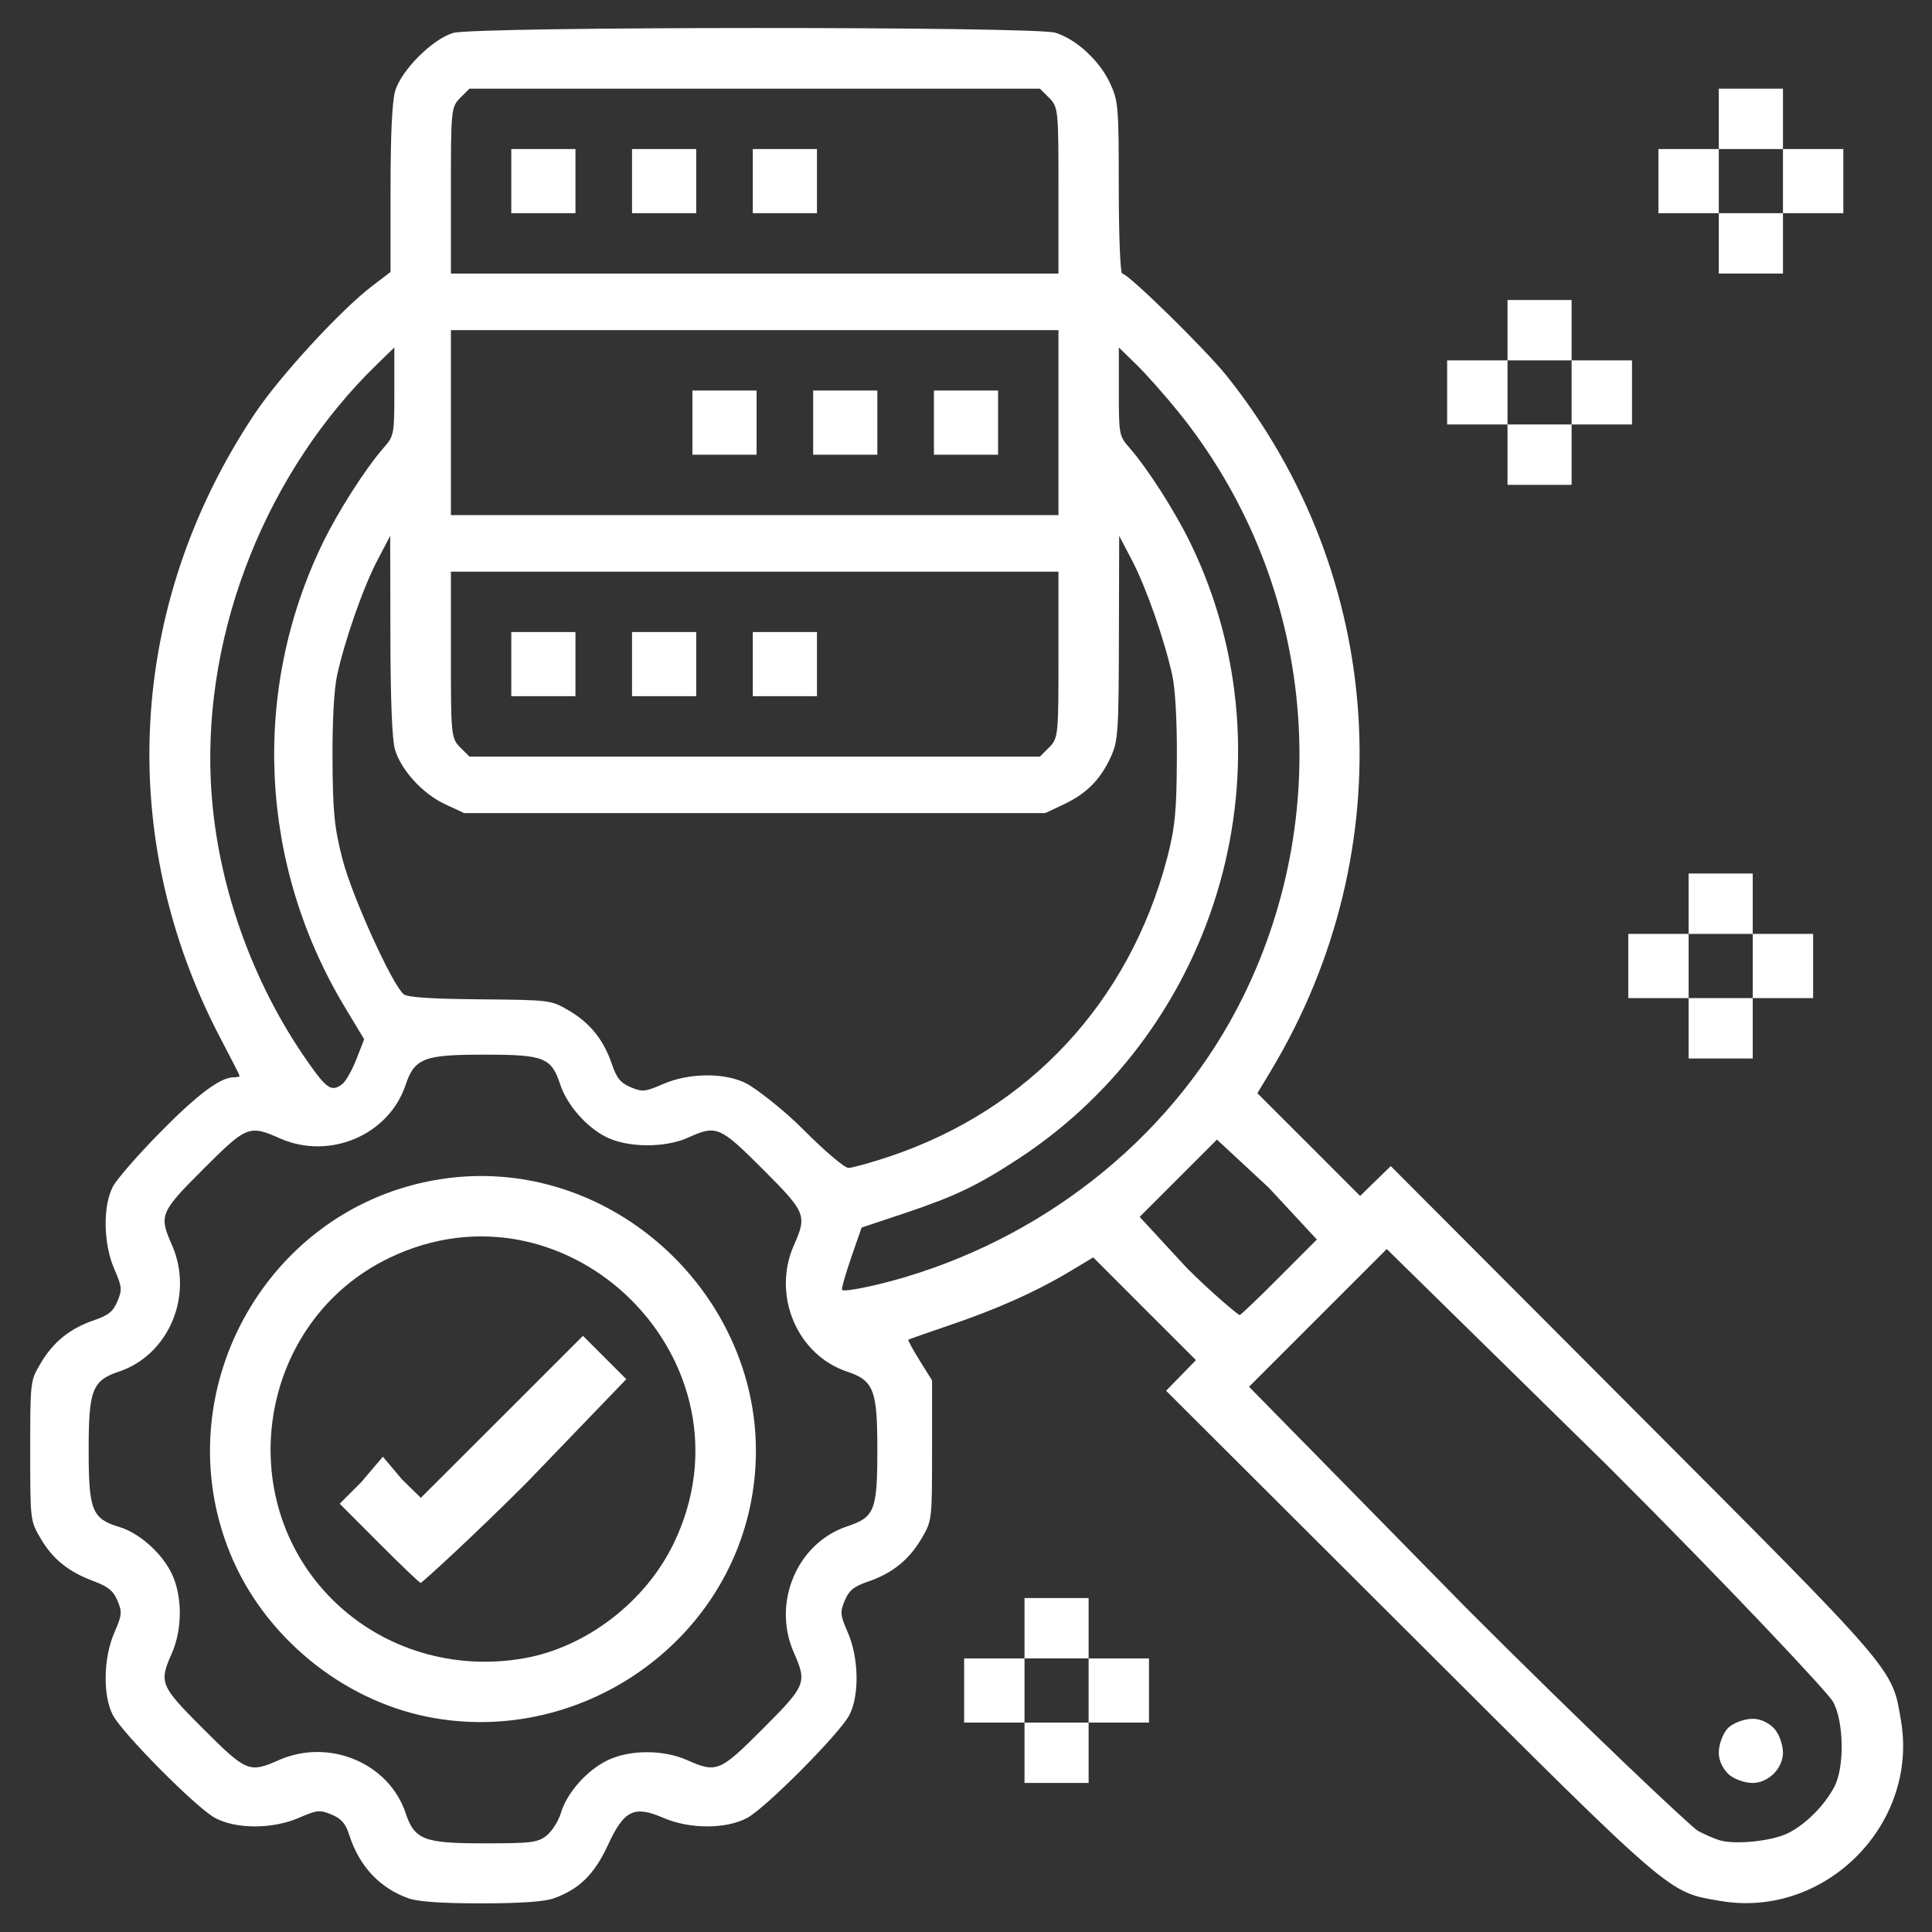 ﻿<?xml version="1.0" encoding="utf-8"?>
<svg version="1.1" xmlns:xlink="http://www.w3.org/1999/xlink" width="28px" height="28px" xmlns="http://www.w3.org/2000/svg">
  <rect width="100%" height="100%" fill="#333333" stroke="none"/>
  <g transform="matrix(1 0 0 1 -15 -131 )">
    <path d="M 5.92 27.512  C 5.5 27.362  5.206 27.046  5.059 26.587  C 5.009 26.428  4.946 26.357  4.806 26.298  C 4.635 26.227  4.595 26.231  4.333 26.345  C 3.951 26.51  3.426 26.512  3.117 26.347  C 2.85 26.205  1.771 25.119  1.635 24.855  C 1.489 24.573  1.498 24.029  1.655 23.667  C 1.768 23.407  1.773 23.364  1.703 23.199  C 1.644 23.057  1.568 22.994  1.361 22.917  C 0.991 22.779  0.767 22.599  0.589 22.297  C 0.438 22.04  0.438 22.035  0.438 21.027  C 0.438 20.02  0.438 20.014  0.589 19.758  C 0.771 19.449  1.015 19.252  1.365 19.133  C 1.571 19.063  1.641 19.006  1.702 18.859  C 1.773 18.69  1.769 18.65  1.655 18.388  C 1.498 18.026  1.489 17.481  1.635 17.199  C 1.689 17.094  1.996 16.741  2.316 16.416  C 2.863 15.86  3.193 15.613  3.388 15.613  C 3.435 15.613  3.473 15.605  3.473 15.594  C 3.473 15.583  3.351 15.343  3.202 15.061  C 1.663 12.136  1.845 8.757  3.696 5.99  C 4.057 5.45  4.937 4.494  5.391 4.147  C 5.391 4.147  5.66 3.942  5.66 3.942  C 5.66 3.942  5.66 2.743  5.66 2.743  C 5.66 1.961  5.683 1.466  5.727 1.319  C 5.815 1.018  6.268 0.565  6.569 0.477  C 6.883 0.384  14.984 0.381  15.293 0.474  C 15.593 0.564  15.934 0.877  16.085 1.2  C 16.208 1.465  16.214 1.53  16.214 2.721  C 16.215 3.437  16.236 3.965  16.265 3.965  C 16.35 3.965  17.473 5.065  17.778 5.447  C 20.092 8.346  20.342 12.325  18.416 15.523  C 18.416 15.523  18.223 15.844  18.223 15.844  C 18.223 15.844  18.968 16.588  18.968 16.588  C 18.968 16.588  19.712 17.333  19.712 17.333  C 19.712 17.333  19.934 17.116  19.934 17.116  C 19.934 17.116  20.156 16.9  20.156 16.9  C 20.156 16.9  23.674 20.427  23.674 20.427  C 27.51 24.272  27.419 24.166  27.55 24.933  C 27.809 26.445  26.445 27.809  24.933 27.55  C 24.166 27.419  24.272 27.51  20.427 23.674  C 20.427 23.674  16.9 20.156  16.9 20.156  C 16.9 20.156  17.116 19.934  17.116 19.934  C 17.116 19.934  17.333 19.712  17.333 19.712  C 17.333 19.712  16.588 18.968  16.588 18.968  C 16.588 18.968  15.844 18.223  15.844 18.223  C 15.844 18.223  15.523 18.416  15.523 18.416  C 14.978 18.744  14.393 18.991  13.774 19.202  C 13.447 19.313  13.173 19.41  13.164 19.416  C 13.155 19.422  13.229 19.558  13.328 19.717  C 13.328 19.717  13.508 20.006  13.508 20.006  C 13.508 20.006  13.508 21.023  13.508 21.023  C 13.508 22.035  13.507 22.04  13.356 22.297  C 13.175 22.606  12.931 22.802  12.58 22.922  C 12.374 22.992  12.305 23.049  12.243 23.196  C 12.172 23.365  12.176 23.405  12.29 23.667  C 12.447 24.029  12.456 24.573  12.31 24.855  C 12.174 25.119  11.096 26.205  10.828 26.347  C 10.521 26.511  9.994 26.51  9.617 26.347  C 9.191 26.162  9.045 26.232  8.811 26.739  C 8.615 27.163  8.395 27.38  8.026 27.512  C 7.888 27.561  7.542 27.585  6.973 27.585  C 6.403 27.585  6.058 27.561  5.92 27.512  Z M 7.921 26.603  C 8 26.541  8.093 26.393  8.129 26.274  C 8.216 25.983  8.505 25.657  8.804 25.512  C 9.126 25.356  9.611 25.355  9.959 25.509  C 10.387 25.698  10.43 25.681  11.055 25.055  C 11.682 24.428  11.698 24.388  11.506 23.953  C 11.185 23.228  11.552 22.361  12.281 22.12  C 12.674 21.99  12.715 21.888  12.715 21.027  C 12.715 20.167  12.674 20.01  12.281 19.88  C 11.552 19.639  11.185 18.772  11.506 18.046  C 11.698 17.612  11.682 17.572  11.055 16.945  C 10.432 16.322  10.383 16.301  9.973 16.487  C 9.643 16.637  9.108 16.635  8.795 16.483  C 8.506 16.344  8.219 16.018  8.12 15.719  C 7.99 15.326  7.888 15.285  7.027 15.285  C 6.167 15.285  6.01 15.326  5.88 15.719  C 5.639 16.45  4.776 16.818  4.054 16.497  C 3.611 16.301  3.573 16.316  2.945 16.945  C 2.319 17.57  2.302 17.613  2.491 18.041  C 2.813 18.769  2.448 19.64  1.719 19.88  C 1.326 20.01  1.285 20.167  1.285 21.027  C 1.285 21.888  1.335 22.011  1.726 22.129  C 2.017 22.216  2.343 22.505  2.488 22.804  C 2.644 23.126  2.645 23.611  2.491 23.959  C 2.302 24.387  2.319 24.43  2.945 25.055  C 3.57 25.681  3.613 25.698  4.041 25.509  C 4.769 25.187  5.64 25.552  5.88 26.281  C 6.01 26.674  6.167 26.715  7.027 26.715  C 7.702 26.715  7.793 26.703  7.921 26.603  Z M 10.886 21.758  C 10.477 23.897  8.332 25.307  6.199 24.882  C 4.94 24.631  3.817 23.701  3.333 22.507  C 2.401 20.211  3.808 17.58  6.249 17.113  C 8.95 16.596  11.403 19.054  10.886 21.758  Z M 4.823 23.188  C 5.552 23.91  6.591 24.214  7.605 24.031  C 8.502 23.87  9.355 23.213  9.762 22.372  C 11.03 19.754  8.251 16.968  5.635 18.234  C 3.749 19.147  3.333 21.712  4.823 23.188  Z M 6.097 22.941  C 6.081 22.941  5.811 22.683  5.496 22.367  C 5.496 22.367  4.923 21.793  4.923 21.793  C 4.923 21.793  5.236 21.48  5.236 21.48  C 5.236 21.48  5.549 21.112  5.549 21.112  C 5.549 21.112  5.824 21.438  5.824 21.438  C 5.824 21.438  6.099 21.708  6.099 21.708  C 6.099 21.708  7.302 20.507  7.302 20.507  C 7.302 20.507  8.449 19.36  8.449 19.36  C 8.449 19.36  8.763 19.674  8.763 19.674  C 8.763 19.674  9.077 19.988  9.077 19.988  C 9.077 19.988  7.629 21.492  7.629 21.492  C 6.832 22.289  6.113 22.941  6.097 22.941  Z M 25.923 26.563  C 26.178 26.432  26.443 26.164  26.585 25.895  C 26.734 25.611  26.724 24.955  26.567 24.664  C 26.499 24.539  25.1 23.043  23.301 21.246  C 23.301 21.246  20.098 18.102  20.098 18.102  C 20.098 18.102  19.1 19.1  19.1 19.1  C 19.1 19.1  18.102 20.098  18.102 20.098  C 18.102 20.098  21.246 23.3  21.246 23.3  C 22.976 25.032  24.519 26.488  24.609 26.535  C 24.699 26.583  24.834 26.642  24.91 26.667  C 25.135 26.741  25.688 26.684  25.923 26.563  Z M 25.402 25.84  C 25.296 25.84  25.129 25.79  25.044 25.706  C 24.96 25.621  24.91 25.509  24.91 25.402  C 24.91 25.296  24.96 25.129  25.044 25.044  C 25.129 24.96  25.296 24.91  25.402 24.91  C 25.509 24.91  25.621 24.96  25.706 25.044  C 25.79 25.129  25.84 25.296  25.84 25.402  C 25.84 25.509  25.79 25.621  25.706 25.706  C 25.621 25.79  25.509 25.84  25.402 25.84  Z M 17.965 19.059  C 17.981 19.059  18.24 18.812  18.539 18.511  C 18.539 18.511  19.085 17.964  19.085 17.964  C 19.085 17.964  18.388 17.213  18.388 17.213  C 18.388 17.213  17.637 16.516  17.637 16.516  C 17.637 16.516  17.077 17.076  17.077 17.076  C 17.077 17.076  16.517 17.636  16.517 17.636  C 16.517 17.636  17.199 18.375  17.199 18.375  C 17.574 18.751  17.949 19.059  17.965 19.059  Z M 12.204 18.694  C 12.238 18.728  12.7 18.634  13.125 18.507  C 15.242 17.873  17.05 16.402  18.013 14.452  C 19.381 11.682  19.017 8.363  17.071 5.961  C 16.876 5.72  16.604 5.414  16.466 5.28  C 16.466 5.28  16.215 5.036  16.215 5.036  C 16.215 5.036  16.215 5.674  16.215 5.674  C 16.215 6.299  16.218 6.317  16.371 6.492  C 16.637 6.796  17.032 7.416  17.255 7.875  C 18.783 11.032  17.688 14.873  14.766 16.79  C 14.165 17.183  13.848 17.335  13.116 17.581  C 13.116 17.581  12.487 17.791  12.487 17.791  C 12.487 17.791  12.334 18.231  12.334 18.231  C 12.251 18.474  12.192 18.682  12.204 18.694  Z M 12.296 16.926  C 12.352 16.926  12.621 16.851  12.894 16.76  C 14.91 16.084  16.358 14.531  16.911 12.451  C 17.032 11.994  17.052 11.748  17.056 10.992  C 17.059 10.458  17.034 9.99  16.99 9.789  C 16.879 9.279  16.611 8.512  16.406 8.121  C 16.406 8.121  16.22 7.766  16.22 7.766  C 16.22 7.766  16.216 9.242  16.216 9.242  C 16.213 10.606  16.204 10.738  16.101 10.965  C 15.951 11.295  15.751 11.499  15.422 11.655  C 15.422 11.655  15.148 11.784  15.148 11.784  C 15.148 11.784  10.91 11.784  10.91 11.784  C 10.91 11.784  6.727 11.784  6.727 11.784  C 6.727 11.784  6.45 11.655  6.45 11.655  C 6.127 11.505  5.814 11.163  5.724 10.863  C 5.683 10.727  5.659 10.138  5.658 9.208  C 5.658 9.208  5.655 7.766  5.655 7.766  C 5.655 7.766  5.469 8.121  5.469 8.121  C 5.264 8.512  4.996 9.279  4.885 9.789  C 4.841 9.99  4.816 10.458  4.819 10.992  C 4.823 11.753  4.843 11.993  4.968 12.469  C 5.11 13.007  5.685 14.272  5.85 14.409  C 5.905 14.454  6.252 14.477  6.957 14.483  C 7.974 14.492  7.987 14.494  8.242 14.644  C 8.551 14.825  8.748 15.069  8.867 15.42  C 8.937 15.626  8.994 15.695  9.141 15.757  C 9.31 15.828  9.35 15.824  9.612 15.71  C 9.994 15.544  10.52 15.543  10.828 15.708  C 10.948 15.772  11.347 16.072  11.647 16.375  C 11.952 16.682  12.239 16.926  12.296 16.926  Z M 4.46 15.388  C 4.739 15.786  4.806 15.829  4.963 15.709  C 5.012 15.671  5.103 15.51  5.165 15.351  C 5.165 15.351  5.278 15.062  5.278 15.062  C 5.278 15.062  4.998 14.597  4.998 14.597  C 3.756 12.533  3.637 10.02  4.675 7.875  C 4.897 7.416  5.293 6.796  5.558 6.492  C 5.711 6.317  5.715 6.299  5.715 5.674  C 5.715 5.674  5.715 5.036  5.715 5.036  C 5.715 5.036  5.464 5.28  5.464 5.28  C 3.885 6.812  2.951 9.105  3.055 11.32  C 3.124 12.793  3.664 14.255  4.46 15.388  Z M 15.071 10.965  C 15.071 10.965  15.206 10.831  15.206 10.831  C 15.34 10.696  15.34 10.642  15.34 9.463  C 15.34 9.463  15.34 8.285  15.34 8.285  C 15.34 8.285  10.965 8.285  10.965 8.285  C 10.965 8.285  6.535 8.285  6.535 8.285  C 6.535 8.285  6.535 9.463  6.535 9.463  C 6.535 10.642  6.535 10.696  6.669 10.831  C 6.669 10.831  6.804 10.965  6.804 10.965  C 6.804 10.965  10.965 10.965  10.965 10.965  C 10.965 10.965  15.071 10.965  15.071 10.965  Z M 7.41 10.09  C 7.41 10.09  7.41 9.598  7.41 9.598  C 7.41 9.598  7.41 9.16  7.41 9.16  C 7.41 9.16  7.848 9.16  7.848 9.16  C 7.848 9.16  8.34 9.16  8.34 9.16  C 8.34 9.16  8.34 9.598  8.34 9.598  C 8.34 9.598  8.34 10.09  8.34 10.09  C 8.34 10.09  7.848 10.09  7.848 10.09  C 7.848 10.09  7.41 10.09  7.41 10.09  Z M 9.16 10.09  C 9.16 10.09  9.16 9.598  9.16 9.598  C 9.16 9.598  9.16 9.16  9.16 9.16  C 9.16 9.16  9.598 9.16  9.598 9.16  C 9.598 9.16  10.09 9.16  10.09 9.16  C 10.09 9.16  10.09 9.598  10.09 9.598  C 10.09 9.598  10.09 10.09  10.09 10.09  C 10.09 10.09  9.598 10.09  9.598 10.09  C 9.598 10.09  9.16 10.09  9.16 10.09  Z M 10.91 10.09  C 10.91 10.09  10.91 9.598  10.91 9.598  C 10.91 9.598  10.91 9.16  10.91 9.16  C 10.91 9.16  11.402 9.16  11.402 9.16  C 11.402 9.16  11.84 9.16  11.84 9.16  C 11.84 9.16  11.84 9.598  11.84 9.598  C 11.84 9.598  11.84 10.09  11.84 10.09  C 11.84 10.09  11.402 10.09  11.402 10.09  C 11.402 10.09  10.91 10.09  10.91 10.09  Z M 15.34 7.465  C 15.34 7.465  15.34 6.098  15.34 6.098  C 15.34 6.098  15.34 4.785  15.34 4.785  C 15.34 4.785  10.965 4.785  10.965 4.785  C 10.965 4.785  6.535 4.785  6.535 4.785  C 6.535 4.785  6.535 6.152  6.535 6.152  C 6.535 6.152  6.535 7.465  6.535 7.465  C 6.535 7.465  10.965 7.465  10.965 7.465  C 10.965 7.465  15.34 7.465  15.34 7.465  Z M 10.035 6.59  C 10.035 6.59  10.035 6.152  10.035 6.152  C 10.035 6.152  10.035 5.66  10.035 5.66  C 10.035 5.66  10.473 5.66  10.473 5.66  C 10.473 5.66  10.965 5.66  10.965 5.66  C 10.965 5.66  10.965 6.152  10.965 6.152  C 10.965 6.152  10.965 6.59  10.965 6.59  C 10.965 6.59  10.473 6.59  10.473 6.59  C 10.473 6.59  10.035 6.59  10.035 6.59  Z M 11.785 6.59  C 11.785 6.59  11.785 6.152  11.785 6.152  C 11.785 6.152  11.785 5.66  11.785 5.66  C 11.785 5.66  12.277 5.66  12.277 5.66  C 12.277 5.66  12.715 5.66  12.715 5.66  C 12.715 5.66  12.715 6.152  12.715 6.152  C 12.715 6.152  12.715 6.59  12.715 6.59  C 12.715 6.59  12.277 6.59  12.277 6.59  C 12.277 6.59  11.785 6.59  11.785 6.59  Z M 13.535 6.59  C 13.535 6.59  13.535 6.152  13.535 6.152  C 13.535 6.152  13.535 5.66  13.535 5.66  C 13.535 5.66  14.027 5.66  14.027 5.66  C 14.027 5.66  14.465 5.66  14.465 5.66  C 14.465 5.66  14.465 6.152  14.465 6.152  C 14.465 6.152  14.465 6.59  14.465 6.59  C 14.465 6.59  13.973 6.59  13.973 6.59  C 13.973 6.59  13.535 6.59  13.535 6.59  Z M 15.34 3.965  C 15.34 3.965  15.34 2.787  15.34 2.787  C 15.34 1.608  15.34 1.554  15.206 1.419  C 15.206 1.419  15.071 1.285  15.071 1.285  C 15.071 1.285  10.965 1.285  10.965 1.285  C 10.965 1.285  6.804 1.285  6.804 1.285  C 6.804 1.285  6.669 1.419  6.669 1.419  C 6.535 1.554  6.535 1.608  6.535 2.787  C 6.535 2.787  6.535 3.965  6.535 3.965  C 6.535 3.965  10.965 3.965  10.965 3.965  C 10.965 3.965  15.34 3.965  15.34 3.965  Z M 7.41 3.09  C 7.41 3.09  7.41 2.598  7.41 2.598  C 7.41 2.598  7.41 2.16  7.41 2.16  C 7.41 2.16  7.848 2.16  7.848 2.16  C 7.848 2.16  8.34 2.16  8.34 2.16  C 8.34 2.16  8.34 2.598  8.34 2.598  C 8.34 2.598  8.34 3.09  8.34 3.09  C 8.34 3.09  7.848 3.09  7.848 3.09  C 7.848 3.09  7.41 3.09  7.41 3.09  Z M 9.16 3.09  C 9.16 3.09  9.16 2.598  9.16 2.598  C 9.16 2.598  9.16 2.16  9.16 2.16  C 9.16 2.16  9.598 2.16  9.598 2.16  C 9.598 2.16  10.09 2.16  10.09 2.16  C 10.09 2.16  10.09 2.598  10.09 2.598  C 10.09 2.598  10.09 3.09  10.09 3.09  C 10.09 3.09  9.598 3.09  9.598 3.09  C 9.598 3.09  9.16 3.09  9.16 3.09  Z M 10.91 3.09  C 10.91 3.09  10.91 2.598  10.91 2.598  C 10.91 2.598  10.91 2.16  10.91 2.16  C 10.91 2.16  11.402 2.16  11.402 2.16  C 11.402 2.16  11.84 2.16  11.84 2.16  C 11.84 2.16  11.84 2.598  11.84 2.598  C 11.84 2.598  11.84 3.09  11.84 3.09  C 11.84 3.09  11.402 3.09  11.402 3.09  C 11.402 3.09  10.91 3.09  10.91 3.09  Z M 14.848 25.84  C 14.848 25.84  14.848 25.402  14.848 25.402  C 14.848 25.402  14.848 24.965  14.848 24.965  C 14.848 24.965  14.41 24.965  14.41 24.965  C 14.41 24.965  13.973 24.965  13.973 24.965  C 13.973 24.965  13.973 24.527  13.973 24.527  C 13.973 24.527  13.973 24.035  13.973 24.035  C 13.973 24.035  14.41 24.035  14.41 24.035  C 14.41 24.035  14.848 24.035  14.848 24.035  C 14.848 24.035  14.848 23.598  14.848 23.598  C 14.848 23.598  14.848 23.16  14.848 23.16  C 14.848 23.16  15.34 23.16  15.34 23.16  C 15.34 23.16  15.777 23.16  15.777 23.16  C 15.777 23.16  15.777 23.598  15.777 23.598  C 15.777 23.598  15.777 24.035  15.777 24.035  C 15.777 24.035  16.215 24.035  16.215 24.035  C 16.215 24.035  16.652 24.035  16.652 24.035  C 16.652 24.035  16.652 24.527  16.652 24.527  C 16.652 24.527  16.652 24.965  16.652 24.965  C 16.652 24.965  16.215 24.965  16.215 24.965  C 16.215 24.965  15.777 24.965  15.777 24.965  C 15.777 24.965  15.777 25.402  15.777 25.402  C 15.777 25.402  15.777 25.84  15.777 25.84  C 15.777 25.84  15.34 25.84  15.34 25.84  C 15.34 25.84  14.848 25.84  14.848 25.84  Z M 15.777 24.965  C 15.777 24.965  15.777 24.527  15.777 24.527  C 15.777 24.527  15.777 24.035  15.777 24.035  C 15.777 24.035  15.34 24.035  15.34 24.035  C 15.34 24.035  14.848 24.035  14.848 24.035  C 14.848 24.035  14.848 24.527  14.848 24.527  C 14.848 24.527  14.848 24.965  14.848 24.965  C 14.848 24.965  15.34 24.965  15.34 24.965  C 15.34 24.965  15.777 24.965  15.777 24.965  Z M 24.473 15.34  C 24.473 15.34  24.473 14.902  24.473 14.902  C 24.473 14.902  24.473 14.465  24.473 14.465  C 24.473 14.465  24.035 14.465  24.035 14.465  C 24.035 14.465  23.598 14.465  23.598 14.465  C 23.598 14.465  23.598 13.973  23.598 13.973  C 23.598 13.973  23.598 13.535  23.598 13.535  C 23.598 13.535  24.035 13.535  24.035 13.535  C 24.035 13.535  24.473 13.535  24.473 13.535  C 24.473 13.535  24.473 13.098  24.473 13.098  C 24.473 13.098  24.473 12.66  24.473 12.66  C 24.473 12.66  24.965 12.66  24.965 12.66  C 24.965 12.66  25.402 12.66  25.402 12.66  C 25.402 12.66  25.402 13.098  25.402 13.098  C 25.402 13.098  25.402 13.535  25.402 13.535  C 25.402 13.535  25.84 13.535  25.84 13.535  C 25.84 13.535  26.277 13.535  26.277 13.535  C 26.277 13.535  26.277 14.027  26.277 14.027  C 26.277 14.027  26.277 14.465  26.277 14.465  C 26.277 14.465  25.84 14.465  25.84 14.465  C 25.84 14.465  25.402 14.465  25.402 14.465  C 25.402 14.465  25.402 14.902  25.402 14.902  C 25.402 14.902  25.402 15.34  25.402 15.34  C 25.402 15.34  24.965 15.34  24.965 15.34  C 24.965 15.34  24.473 15.34  24.473 15.34  Z M 25.402 14.465  C 25.402 14.465  25.402 14.027  25.402 14.027  C 25.402 14.027  25.402 13.535  25.402 13.535  C 25.402 13.535  24.91 13.535  24.91 13.535  C 24.91 13.535  24.473 13.535  24.473 13.535  C 24.473 13.535  24.473 14.027  24.473 14.027  C 24.473 14.027  24.473 14.465  24.473 14.465  C 24.473 14.465  24.91 14.465  24.91 14.465  C 24.91 14.465  25.402 14.465  25.402 14.465  Z M 21.848 7.027  C 21.848 7.027  21.848 6.59  21.848 6.59  C 21.848 6.59  21.848 6.152  21.848 6.152  C 21.848 6.152  21.41 6.152  21.41 6.152  C 21.41 6.152  20.973 6.152  20.973 6.152  C 20.973 6.152  20.973 5.66  20.973 5.66  C 20.973 5.66  20.973 5.223  20.973 5.223  C 20.973 5.223  21.41 5.223  21.41 5.223  C 21.41 5.223  21.848 5.223  21.848 5.223  C 21.848 5.223  21.848 4.785  21.848 4.785  C 21.848 4.785  21.848 4.348  21.848 4.348  C 21.848 4.348  22.34 4.348  22.34 4.348  C 22.34 4.348  22.777 4.348  22.777 4.348  C 22.777 4.348  22.777 4.785  22.777 4.785  C 22.777 4.785  22.777 5.223  22.777 5.223  C 22.777 5.223  23.215 5.223  23.215 5.223  C 23.215 5.223  23.652 5.223  23.652 5.223  C 23.652 5.223  23.652 5.66  23.652 5.66  C 23.652 5.66  23.652 6.152  23.652 6.152  C 23.652 6.152  23.215 6.152  23.215 6.152  C 23.215 6.152  22.777 6.152  22.777 6.152  C 22.777 6.152  22.777 6.59  22.777 6.59  C 22.777 6.59  22.777 7.027  22.777 7.027  C 22.777 7.027  22.34 7.027  22.34 7.027  C 22.34 7.027  21.848 7.027  21.848 7.027  Z M 22.777 6.152  C 22.777 6.152  22.777 5.66  22.777 5.66  C 22.777 5.66  22.777 5.223  22.777 5.223  C 22.777 5.223  22.285 5.223  22.285 5.223  C 22.285 5.223  21.848 5.223  21.848 5.223  C 21.848 5.223  21.848 5.66  21.848 5.66  C 21.848 5.66  21.848 6.152  21.848 6.152  C 21.848 6.152  22.285 6.152  22.285 6.152  C 22.285 6.152  22.777 6.152  22.777 6.152  Z M 24.91 3.965  C 24.91 3.965  24.91 3.527  24.91 3.527  C 24.91 3.527  24.91 3.09  24.91 3.09  C 24.91 3.09  24.473 3.09  24.473 3.09  C 24.473 3.09  24.035 3.09  24.035 3.09  C 24.035 3.09  24.035 2.598  24.035 2.598  C 24.035 2.598  24.035 2.16  24.035 2.16  C 24.035 2.16  24.473 2.16  24.473 2.16  C 24.473 2.16  24.91 2.16  24.91 2.16  C 24.91 2.16  24.91 1.723  24.91 1.723  C 24.91 1.723  24.91 1.285  24.91 1.285  C 24.91 1.285  25.402 1.285  25.402 1.285  C 25.402 1.285  25.84 1.285  25.84 1.285  C 25.84 1.285  25.84 1.723  25.84 1.723  C 25.84 1.723  25.84 2.16  25.84 2.16  C 25.84 2.16  26.277 2.16  26.277 2.16  C 26.277 2.16  26.715 2.16  26.715 2.16  C 26.715 2.16  26.715 2.598  26.715 2.598  C 26.715 2.598  26.715 3.09  26.715 3.09  C 26.715 3.09  26.277 3.09  26.277 3.09  C 26.277 3.09  25.84 3.09  25.84 3.09  C 25.84 3.09  25.84 3.527  25.84 3.527  C 25.84 3.527  25.84 3.965  25.84 3.965  C 25.84 3.965  25.402 3.965  25.402 3.965  C 25.402 3.965  24.91 3.965  24.91 3.965  Z M 25.84 3.09  C 25.84 3.09  25.84 2.598  25.84 2.598  C 25.84 2.598  25.84 2.16  25.84 2.16  C 25.84 2.16  25.402 2.16  25.402 2.16  C 25.402 2.16  24.91 2.16  24.91 2.16  C 24.91 2.16  24.91 2.598  24.91 2.598  C 24.91 2.598  24.91 3.09  24.91 3.09  C 24.91 3.09  25.402 3.09  25.402 3.09  C 25.402 3.09  25.84 3.09  25.84 3.09  Z " fill-rule="nonzero" fill="#ffffff" stroke="none" transform="matrix(1 0 0 1 15 131 )" />
  </g>
</svg>